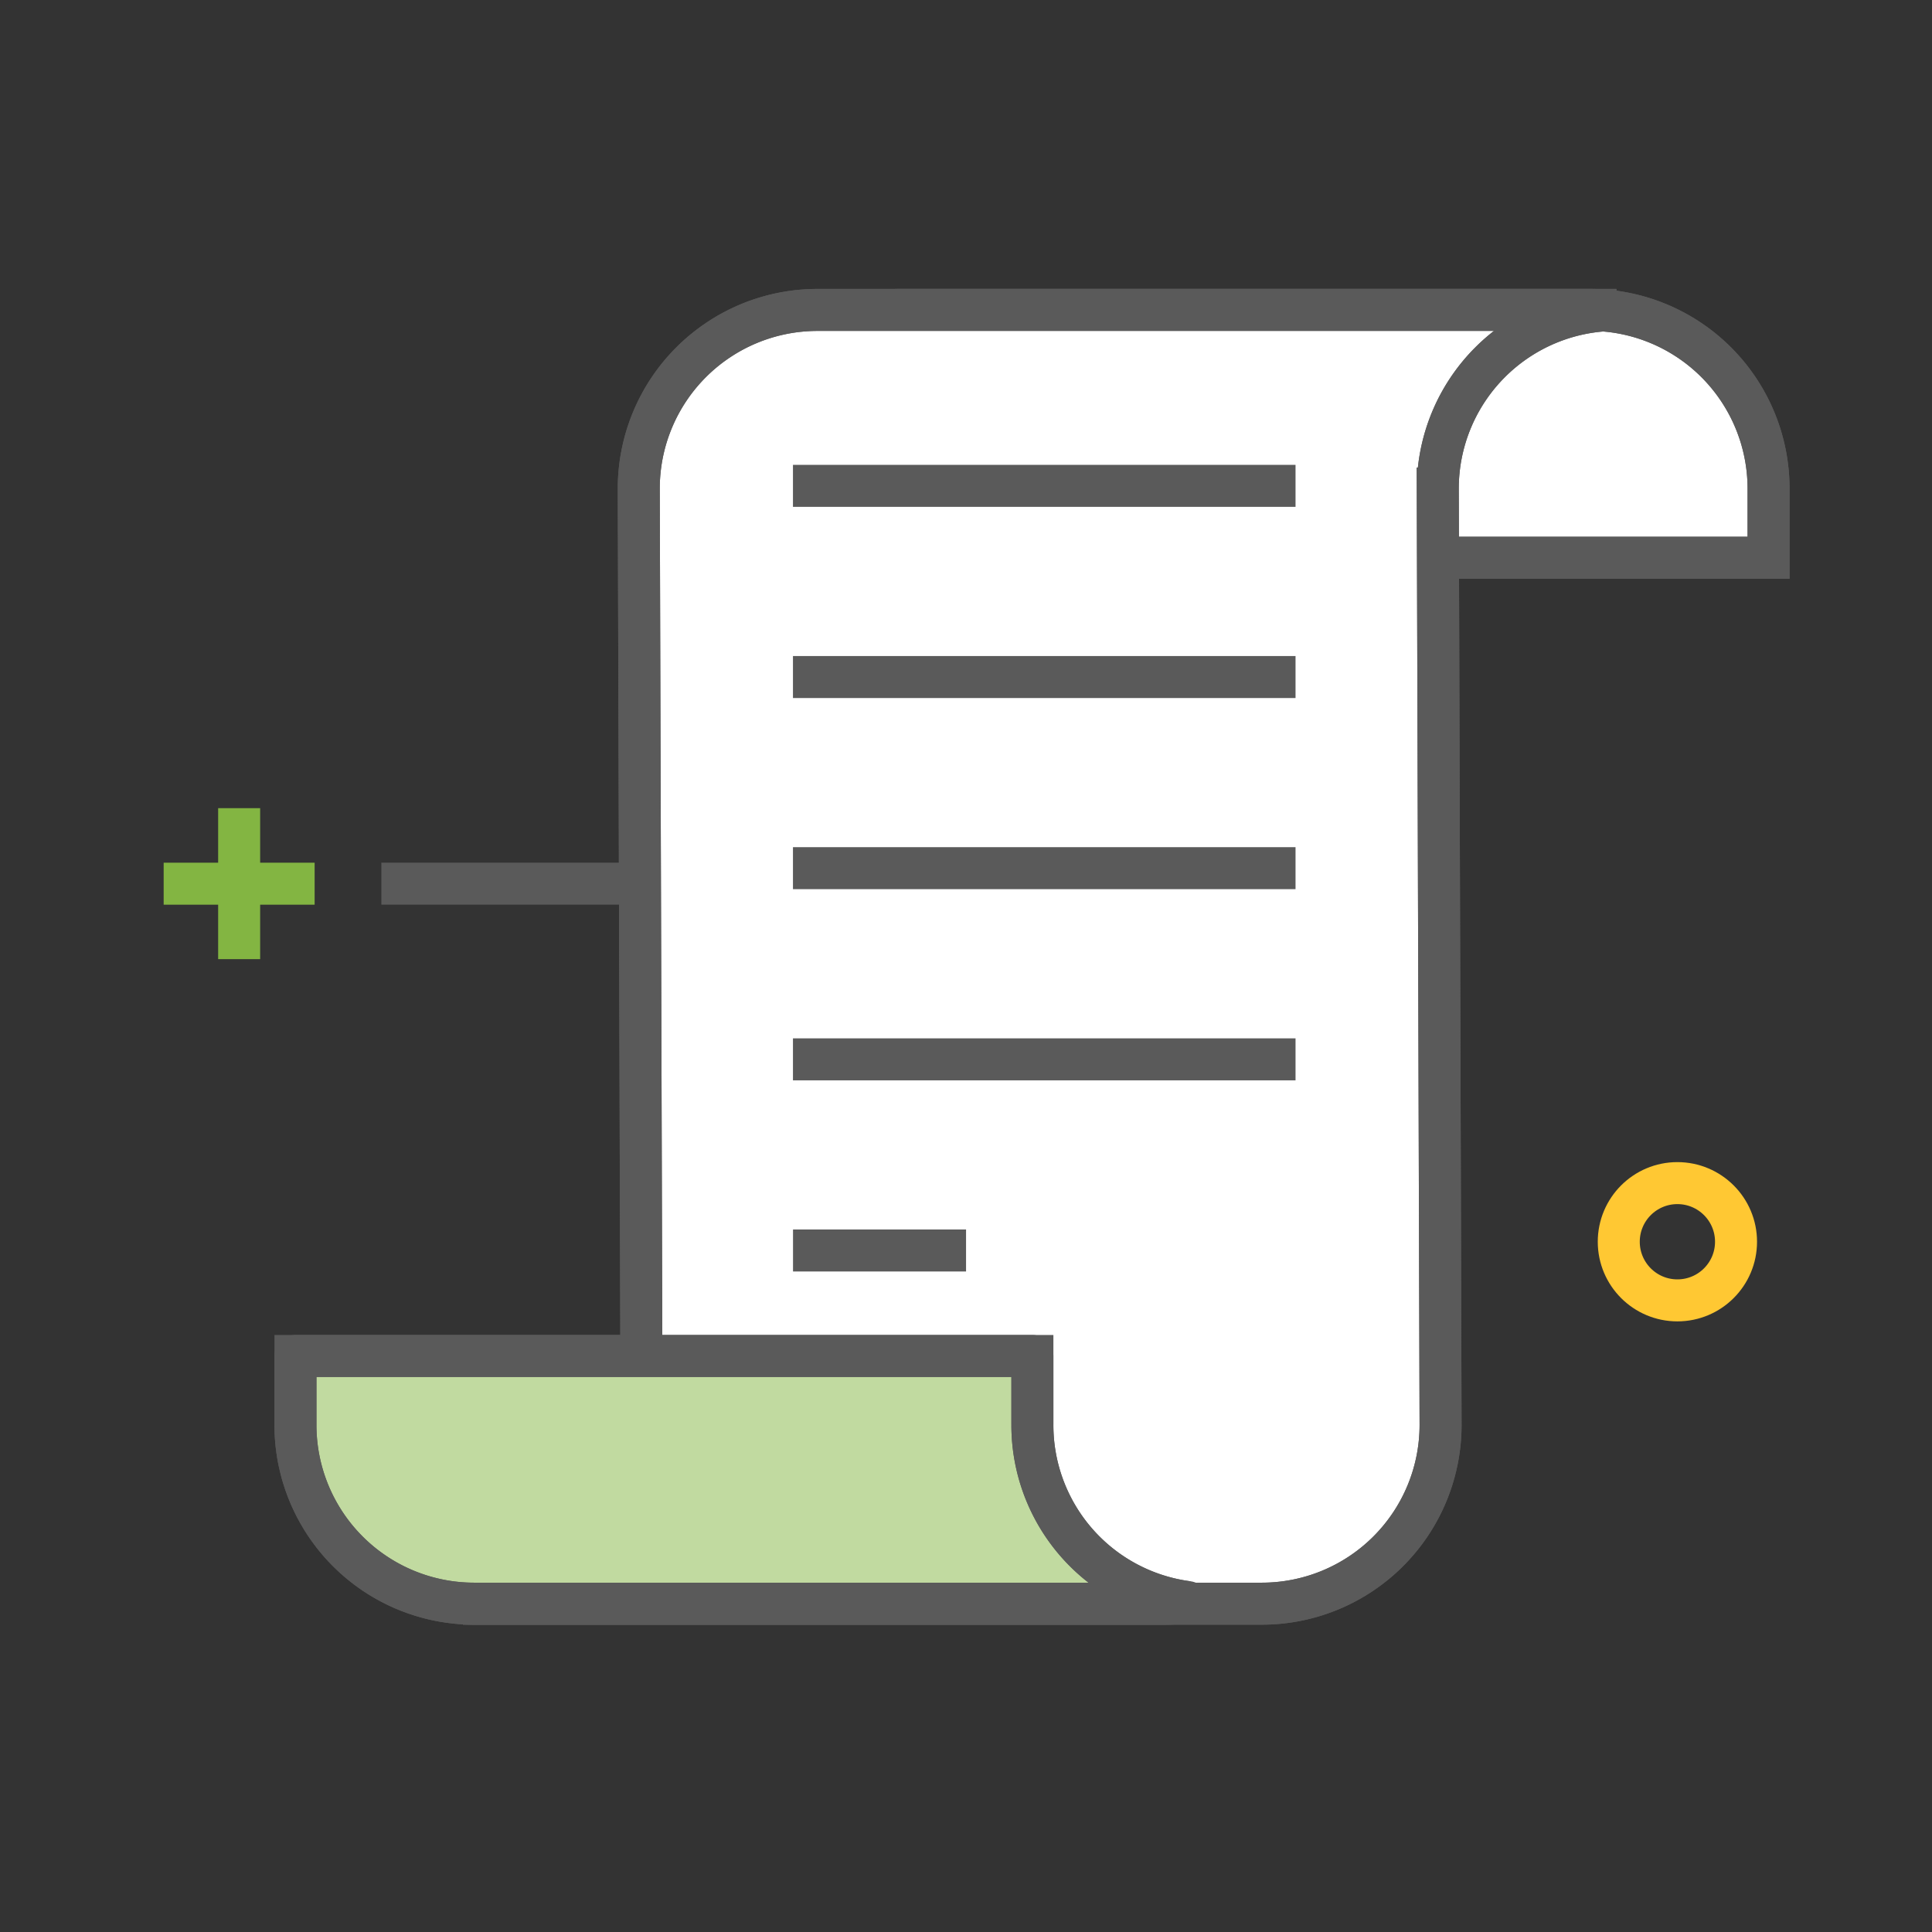 <svg xmlns="http://www.w3.org/2000/svg" xmlns:xlink="http://www.w3.org/1999/xlink" width="69" height="69" viewBox="0 0 69 69">
    <rect x="0" y="0" width="69" height="69" fill="#333333" stroke="none"/>
    <defs>
        <clipPath id="clip-path">
            <rect id="Rectangle_4241" data-name="Rectangle 4241" width="69" height="69" transform="translate(227 352)" fill="#fff" stroke="#707070" stroke-width="1" />
        </clipPath>
        <clipPath id="clip-path-2">
            <rect id="Rectangle_4239" data-name="Rectangle 4239" width="58.217" height="48.003" fill="none" stroke="#5a5a5a" stroke-width="1.5" />
        </clipPath>
    </defs>
    <g id="Group_16777" data-name="Group 16777" transform="translate(-209 -350)">
        <g id="Mask_Group_127" data-name="Mask Group 127" transform="translate(-18 -2)" clip-path="url(#clip-path)">
            <g id="Group_16776" data-name="Group 16776" transform="translate(232.845 362.17)">
                <g id="Group_16773" data-name="Group 16773" transform="translate(0 0)">
                    <g id="Group_16772" data-name="Group 16772" clip-path="url(#clip-path-2)">
                        <line id="Line_164" data-name="Line 164" y2="5.392" transform="translate(2.696 18.693)" fill="none" stroke="#83b542" stroke-width="1.5" />
                        <line id="Line_165" data-name="Line 165" x2="5.392" transform="translate(0 21.39)" fill="none" stroke="#83b542" stroke-width="1.5" />
                    </g>
                </g>
                <line id="Line_166" data-name="Line 166" x2="8.628" transform="translate(7.774 21.389)" fill="none" stroke="#5a5a5a" stroke-width="1.5" />
                <g id="Group_16775" data-name="Group 16775" transform="translate(0 0)">
                    <g id="Group_16774" data-name="Group 16774" clip-path="url(#clip-path-2)">
                        <path id="Path_25678" data-name="Path 25678" d="M40.944,7.631V10.1H67.263V7.631A6.382,6.382,0,0,0,60.882,1.25H36.213a6.071,6.071,0,0,0-.821.061,6.376,6.376,0,0,1,5.552,6.32" transform="translate(-9.945 -0.351)" fill="#fff" stroke="#5a5a5a" stroke-width="1.5" />
                        <path id="Path_25679" data-name="Path 25679" d="M40.944,7.631V10.1H67.263V7.631A6.382,6.382,0,0,0,60.882,1.25H36.213a6.071,6.071,0,0,0-.821.061A6.376,6.376,0,0,1,40.944,7.631Z" transform="translate(-9.945 -0.351)" fill="none" stroke="#5a5a5a" stroke-width="1.5" />
                        <path id="Path_25680" data-name="Path 25680" d="M56.064,1.25H27.529a6.382,6.382,0,0,0-6.382,6.381l.1,33.443a6.383,6.383,0,0,1-6.382,6.381H43.4a6.383,6.383,0,0,0,6.383-6.381l-.1-33.443A6.382,6.382,0,0,1,56.064,1.25" transform="translate(-4.179 -0.351)" fill="#fff" stroke="#5a5a5a" stroke-width="1.5" />
                        <path id="Path_25681" data-name="Path 25681" d="M56.064,1.25H27.529a6.382,6.382,0,0,0-6.382,6.381l.1,33.443a6.383,6.383,0,0,1-6.382,6.381H43.4a6.383,6.383,0,0,0,6.383-6.381l-.1-33.443A6.382,6.382,0,0,1,56.064,1.25Z" transform="translate(-4.179 -0.351)" fill="none" stroke="#5a5a5a" stroke-width="1.5" />
                        <path id="Path_25682" data-name="Path 25682" d="M32.866,55.675V53.21H6.547v2.465a6.382,6.382,0,0,0,6.382,6.381H37.6A6.044,6.044,0,0,0,38.417,62a6.376,6.376,0,0,1-5.551-6.32" transform="translate(-1.84 -14.952)" fill="#c1daa0" stroke="#5a5a5a" stroke-width="1.5" />
                        <path id="Path_25683" data-name="Path 25683" d="M32.866,55.675V53.21H6.547v2.465a6.382,6.382,0,0,0,6.382,6.381H37.6A6.044,6.044,0,0,0,38.417,62,6.376,6.376,0,0,1,32.866,55.675Z" transform="translate(-1.84 -14.952)" fill="none" stroke="#5a5a5a" stroke-linecap="round" stroke-linejoin="round" stroke-width="1.5" />
                        <line id="Line_170" data-name="Line 170" x2="17.949" transform="translate(22.475 7.182)" fill="none" stroke="#5a5a5a" stroke-width="1.5" />
                        <line id="Line_172" data-name="Line 172" x2="17.949" transform="translate(22.475 14.01)" fill="none" stroke="#5a5a5a" stroke-width="1.5" />
                        <line id="Line_174" data-name="Line 174" x2="17.949" transform="translate(22.475 20.836)" fill="none" stroke="#5a5a5a" stroke-width="1.5" />
                        <line id="Line_175" data-name="Line 175" x2="17.949" transform="translate(22.475 27.664)" fill="none" stroke="#5a5a5a" stroke-width="1.5" />
                        <line id="Line_176" data-name="Line 176" x2="6.18" transform="translate(22.477 34.49)" fill="none" stroke="#5a5a5a" stroke-width="1.5" />
                    </g>
                </g>
            </g>
        </g>
        <ellipse id="Ellipse_3528" data-name="Ellipse 3528" cx="2.094" cy="2.094" rx="2.094" ry="2.094" transform="translate(266.813 392.254)" fill="none" stroke="#ffc833" stroke-linejoin="round" stroke-width="1.5" />
    </g>
</svg>
  